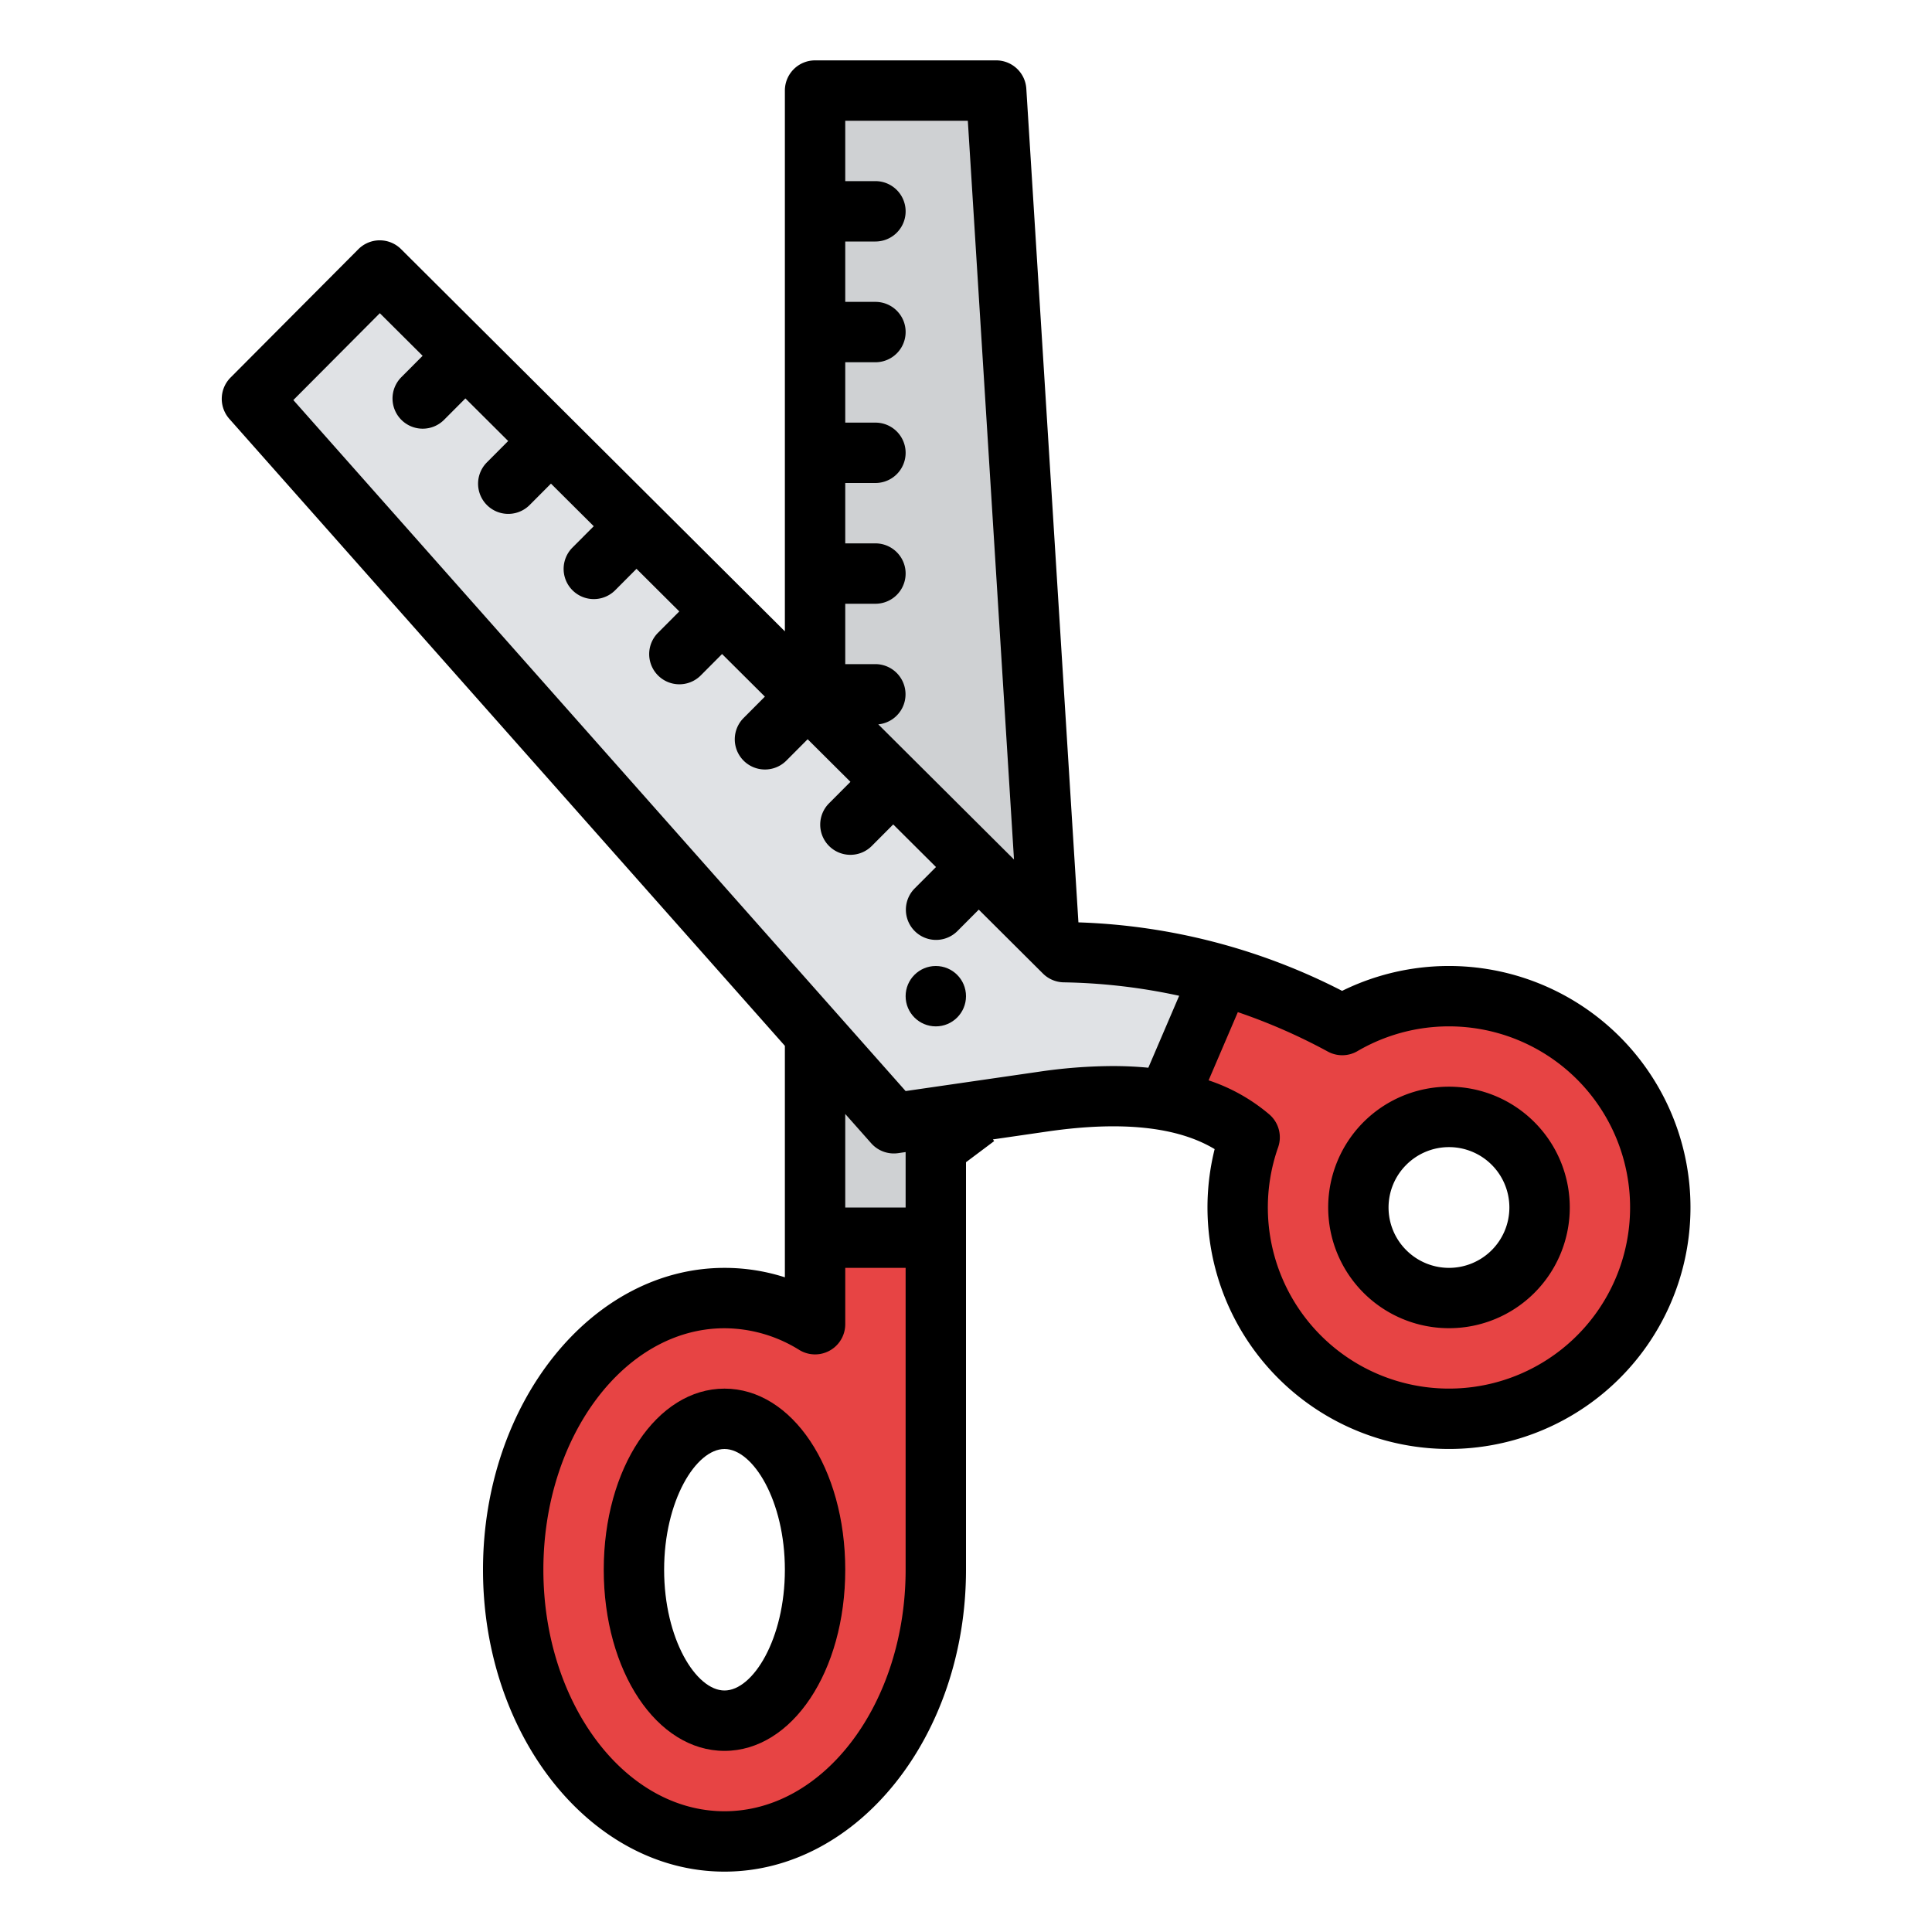 <svg id="Filled" height="512" viewBox="0 0 512 512" width="512" xmlns="http://www.w3.org/2000/svg"><path d="m264 24h-48v326.93a45.8 45.8 0 0 0 -24-6.93c-30.93 0-56 32.24-56 72s25.07 72 56 72 56-32.24 56-72v-112l32-24zm-72 432c-13.255 0-24-17.909-24-40s10.745-40 24-40 24 17.909 24 40-10.745 40-24 40z" fill="#cfd1d3"/><path d="m216 328v22.93a45.8 45.8 0 0 0 -24-6.93c-30.93 0-56 32.24-56 72s25.07 72 56 72 56-32.24 56-72v-88zm-24 128c-13.25 0-24-17.91-24-40s10.75-40 24-40 24 17.91 24 40-10.75 40-24 40z" fill="#e74444"/><path d="m423.514 280.318a56.032 56.032 0 0 0 -67.8-8.669 157.9 157.9 0 0 0 -73.679-19.32l-181.397-180.641-33.871 34.012 170.107 191.978 39.586-5.739q37.473-5.424 54.707 9.46a56 56 0 1 0 92.347-21.081zm-22.543 56.652a24 24 0 1 1 0-33.941 24 24 0 0 1 0 33.941z" fill="#e0e2e5"/><path d="m423.51 280.32a56.027 56.027 0 0 0 -67.8-8.67 158.439 158.439 0 0 0 -32.18-13.21l-14.24 33.22q13.4 2.4 21.88 9.74a56 56 0 1 0 92.34-21.08zm-22.54 56.65a24 24 0 1 1 0-33.94 24 24 0 0 1 0 33.94z" fill="#e74444"/><circle cx="248" cy="264" fill="#e0e2e5" r="8"/><path d="m192 368c-17.944 0-32 21.084-32 48s14.056 48 32 48 32-21.084 32-48-14.056-48-32-48zm0 80c-7.553 0-16-13.686-16-32s8.447-32 16-32 16 13.686 16 32-8.447 32-16 32z"/><path d="m100.638 63.688h-.017a8 8 0 0 0 -5.652 2.355l-33.869 34.012a8 8 0 0 0 -.32 10.951l147.22 166.15v61.344a52.2 52.2 0 0 0 -16-2.5c-35.29 0-64 35.888-64 80s28.71 80 64 80 64-35.888 64-80v-108l7.467-5.6-.334-.445 14.472-2.1c19.58-2.835 34.439-1.26 44.287 4.673a64 64 0 1 0 107.268-29.88 64.055 64.055 0 0 0 -73.485-12.06 164.458 164.458 0 0 0 -69.881-18.151l-13.81-220.937a8 8 0 0 0 -7.984-7.5h-48a8 8 0 0 0 -8 8v143.312l-101.717-101.293a8 8 0 0 0 -5.645-2.331zm139.362 352.312c0 35.29-21.533 64-48 64s-48-28.71-48-64 21.533-64 48-64a37.7 37.7 0 0 1 19.835 5.76 8 8 0 0 0 12.165-6.83v-14.93h16zm0-96h-16v-24.787l6.886 7.771a8 8 0 0 0 7.136 2.612l1.978-.287zm88.039-51.774a153.487 153.487 0 0 1 23.861 10.457 8 8 0 0 0 7.854-.129 48.037 48.037 0 0 1 58.115 7.433 48 48 0 1 1 -79.155 18.068 8 8 0 0 0 -2.315-8.707 48.245 48.245 0 0 0 -16.108-9.046zm-104.039-108.226h8a8 8 0 0 0 0-16h-8v-16h8a8 8 0 0 0 0-16h-8v-16h8a8 8 0 0 0 0-16h-8v-16h8a8 8 0 0 0 0-16h-8v-16h32.484l12.237 195.781-35.968-35.819a8 8 0 0 0 -.753-15.962h-8zm-117.623-48.726a8 8 0 0 0 11.313-.023l5.646-5.669 11.337 11.29-5.645 5.668a8 8 0 1 0 11.337 11.291l5.646-5.669 11.337 11.29-5.648 5.668a8 8 0 1 0 11.337 11.291l5.645-5.669 11.337 11.29-5.645 5.668a8 8 0 1 0 11.337 11.291l5.646-5.668 11.343 11.289-5.644 5.668a8 8 0 1 0 11.337 11.291l5.645-5.668 11.337 11.289-5.644 5.668a8 8 0 1 0 11.336 11.291l5.646-5.668 11.336 11.289-5.649 5.668a8 8 0 1 0 11.337 11.291l5.645-5.668 17.007 16.937a8 8 0 0 0 5.493 2.329 155.491 155.491 0 0 1 30.609 3.561l-8.174 19.07q-4.539-.443-9.471-.444a136.967 136.967 0 0 0 -19.534 1.507l-35.312 5.119-162.261-183.122 22.922-23.02 11.339 11.291-5.645 5.669a8 8 0 0 0 .022 11.314z"/><circle cx="248" cy="264" r="8"/><path d="m384 351.984a31.984 31.984 0 0 0 22.628-54.611 32 32 0 1 0 -22.628 54.611zm-11.314-43.3a16 16 0 1 1 0 22.627 15.948 15.948 0 0 1 0-22.624z"/></svg>